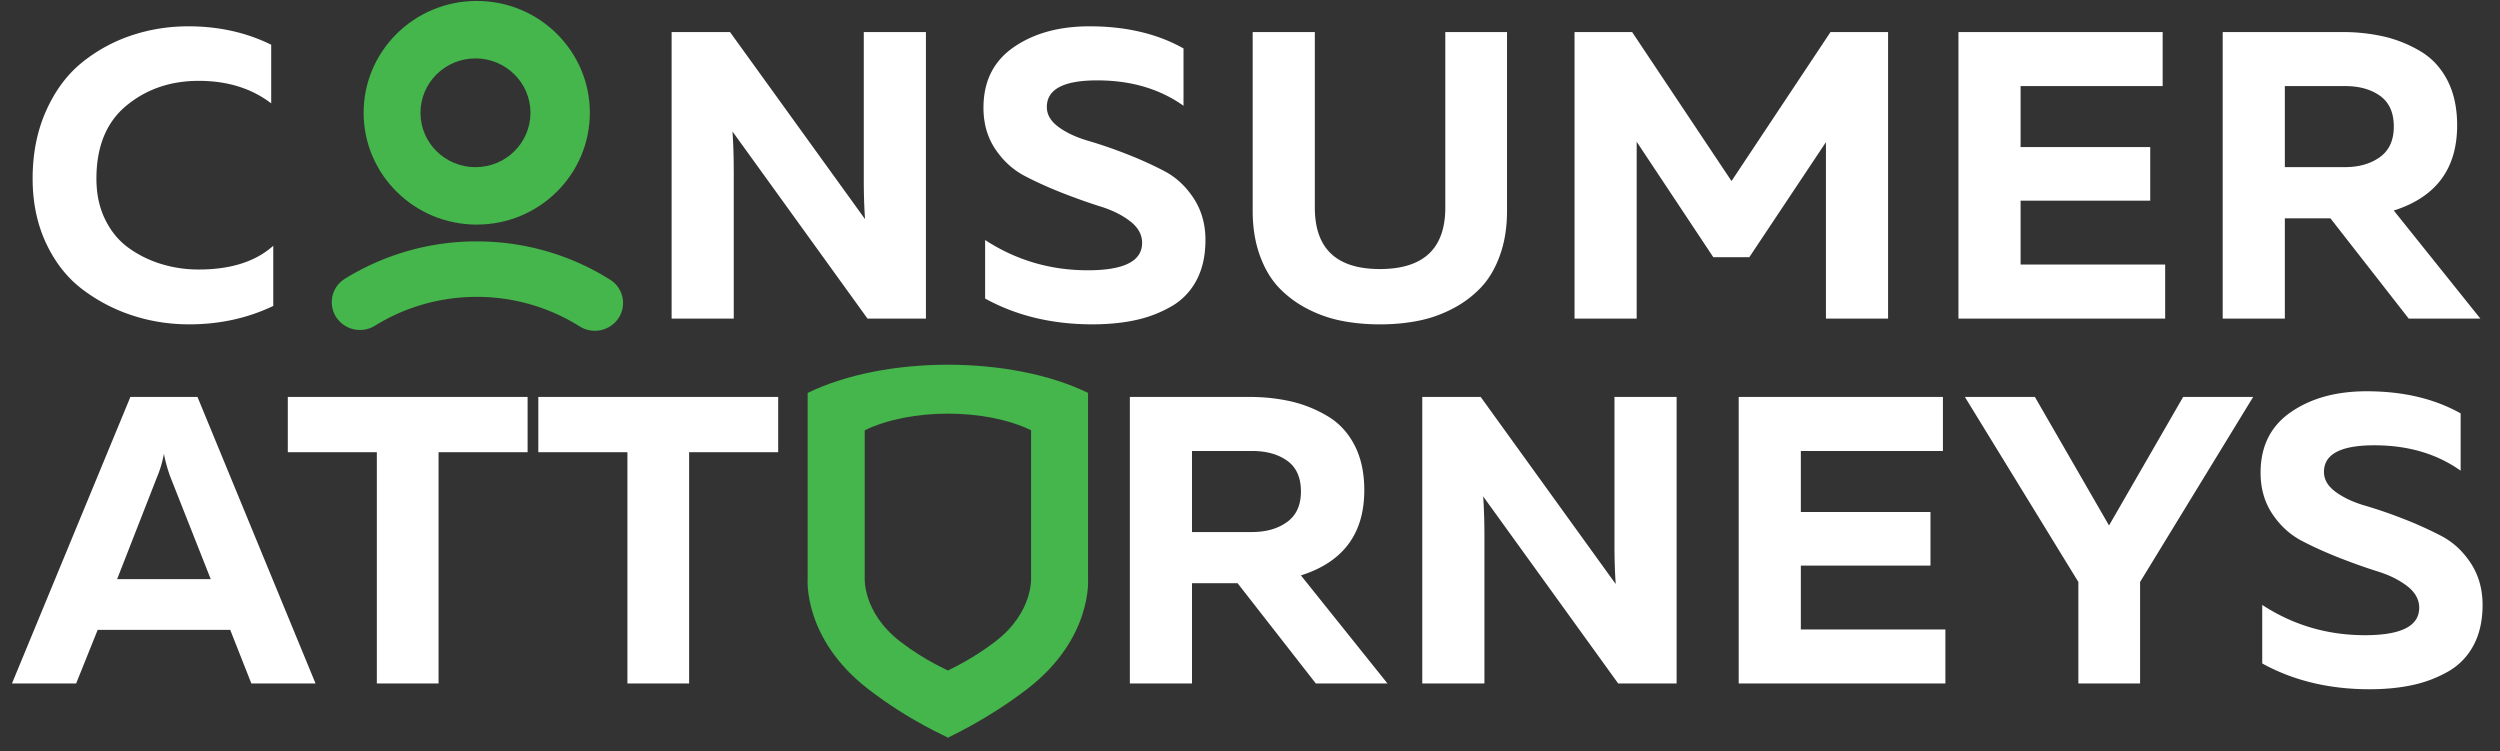 <svg width="173" height="52" fill="none" xmlns="http://www.w3.org/2000/svg"><rect width="100%" height="100%" fill="#333333" stroke="none"/><path d="M3.191 16.835c.62 1.322 1.452 2.38 2.493 3.173a11.699 11.699 0 003.454 1.813c1.261.415 2.58.624 3.954.624 2.101 0 4.042-.425 5.818-1.274v-4.164c-1.222 1.096-2.942 1.643-5.16 1.643a8.796 8.796 0 01-2.593-.382 7.643 7.643 0 01-2.264-1.119c-.679-.49-1.217-1.147-1.619-1.968-.402-.82-.602-1.76-.602-2.818 0-2.228.693-3.914 2.078-5.056 1.384-1.142 3.051-1.713 5-1.713 1.987 0 3.66.52 5.017 1.559V3.096c-1.72-.85-3.632-1.275-5.733-1.275-1.376 0-2.694.212-3.954.637a10.907 10.907 0 00-3.425 1.883C4.633 5.173 3.81 6.282 3.19 7.67c-.621 1.389-.932 2.95-.932 4.688.002 1.664.313 3.156.933 4.478zm47.583-5.015a39.8 39.8 0 00-.085-2.72l9.343 12.946h4.042V2.217h-4.3v10.226c0 1.001.03 1.907.086 2.72L50.516 2.217h-4.04v19.829h4.3V11.82h-.002zm18.101-1.501c.545.812 1.222 1.43 2.034 1.856.812.425 1.691.82 2.636 1.19.946.368 1.825.68 2.637.934.812.255 1.49.595 2.034 1.02.546.425.818.921.818 1.487 0 1.266-1.252 1.898-3.755 1.898-2.599 0-4.968-.698-7.109-2.095v4.05c2.16 1.19 4.633 1.785 7.424 1.785 1.108 0 2.111-.1 3.009-.298a8.55 8.55 0 002.465-.948 4.477 4.477 0 001.734-1.814c.41-.773.615-1.7.615-2.775 0-1.095-.272-2.058-.817-2.89-.545-.83-1.222-1.458-2.034-1.883a26.31 26.31 0 00-2.637-1.19 31.52 31.52 0 00-2.636-.905c-.812-.236-1.491-.552-2.035-.948-.545-.396-.817-.86-.817-1.389 0-1.19 1.09-1.803 3.267-1.84 2.426-.038 4.49.547 6.191 1.755V3.351c-1.816-1.02-3.984-1.53-6.505-1.53-2.103 0-3.85.481-5.246 1.445-1.395.963-2.092 2.36-2.092 4.192.001 1.095.273 2.048.819 2.86zm31.14 4.05c0 2.833-1.51 4.249-4.529 4.249-3 0-4.5-1.416-4.5-4.25V2.218h-4.3v12.38c0 1.133.163 2.153.488 3.059.325.906.764 1.652 1.318 2.238a7.373 7.373 0 001.978 1.474 8.846 8.846 0 002.394.836c.83.16 1.704.241 2.622.241.917 0 1.792-.08 2.623-.241a8.74 8.74 0 002.394-.836 7.373 7.373 0 001.978-1.474c.554-.584.993-1.33 1.318-2.238.325-.906.487-1.926.487-3.06V2.218h-4.271V14.37zm19.805-1.841l-6.878-10.311h-3.984v19.829h4.3V9.809l5.302 7.988h2.493l5.302-7.96v12.21h4.3V2.218h-3.984l-6.851 10.311zm15.707 9.518h14.302v-3.74h-10.004v-4.418h8.971v-3.71h-8.971V5.956h9.831V2.217h-14.131v19.829h.002zm22.586-6.939h3.152l5.417 6.939h4.958l-5.991-7.478c2.924-.925 4.385-2.89 4.385-5.893 0-1.208-.225-2.246-.673-3.115-.45-.868-1.07-1.54-1.864-2.01a8.819 8.819 0 00-2.522-1.02 12.8 12.8 0 00-2.91-.311h-8.254v19.828h4.3v-6.94h.002zm4.156-9.151c.993 0 1.805.226 2.436.68.631.454.946 1.16.946 2.124 0 .945-.32 1.649-.961 2.111-.641.463-1.448.694-2.423.694h-4.156V5.956h4.158zM6.76 43.588h9.172l1.462 3.71h4.442l-8.17-19.829H9.023L.827 47.298h4.441l1.491-3.71zm4.585-12.181c.095.51.24 1.03.429 1.558l2.809 7.11H8.105l2.78-7.11c.193-.453.345-.973.46-1.558zm8.571-.114h6.161v16.005h4.271V31.293h6.162V27.47H19.916v3.824zm17.339 0h6.162v16.005h4.27V31.293h6.163V27.47H37.252v3.824h.002zm45.232 9.064h3.153l5.416 6.94h4.958l-5.99-7.479c2.923-.924 4.385-2.89 4.385-5.892 0-1.209-.224-2.247-.674-3.116-.45-.868-1.07-1.54-1.863-2.01a8.827 8.827 0 00-2.522-1.02 12.799 12.799 0 00-2.91-.31h-8.254v19.828h4.3v-6.941h.001zm4.157-9.149c.993 0 1.805.226 2.436.68.63.454.945 1.16.945 2.124 0 .945-.32 1.649-.96 2.111-.642.463-1.449.694-2.423.694h-4.156v-5.609h4.157zm16.078 5.864c0-1.002-.029-1.907-.086-2.72l9.344 12.946h4.042V27.469h-4.3v10.226c0 1.001.029 1.907.085 2.72l-9.343-12.946h-4.042v19.829h4.3V37.072zm17.598 10.226h14.301v-3.74h-10.003V39.14h8.971v-3.71h-8.971v-4.22h9.831v-3.74h-14.131v19.828h.002zm27.774-7.026l7.825-12.805h-4.844l-5.13 8.896-5.131-8.896h-4.844l7.853 12.805v7.024h4.271v-7.024zm9.157-4.702c.545.813 1.223 1.432 2.035 1.857.812.425 1.691.82 2.636 1.19.945.368 1.824.68 2.636.934.812.255 1.491.595 2.035 1.02.545.425.817.921.817 1.487 0 1.266-1.251 1.898-3.754 1.898-2.599 0-4.969-.698-7.109-2.095v4.05c2.159 1.19 4.633 1.785 7.423 1.785 1.108 0 2.112-.099 3.009-.298a8.559 8.559 0 002.466-.948 4.476 4.476 0 001.733-1.814c.411-.773.616-1.7.616-2.775 0-1.095-.272-2.058-.817-2.89-.546-.83-1.223-1.457-2.035-1.882a26.343 26.343 0 00-2.636-1.19 31.64 31.64 0 00-2.637-.906c-.812-.236-1.491-.552-2.034-.948-.546-.396-.817-.86-.817-1.389 0-1.19 1.089-1.803 3.267-1.84 2.426-.038 4.489.547 6.191 1.755v-3.965c-1.816-1.02-3.984-1.53-6.506-1.53-2.103 0-3.85.481-5.245 1.445-1.395.964-2.093 2.36-2.093 4.193.002 1.091.275 2.044.819 2.857z" fill="#fff"/><path fill-rule="evenodd" clip-rule="evenodd" d="M71.11 47.656c-2.913 2.247-5.515 3.35-5.503 3.396-.014-.05-2.597-1.106-5.533-3.372-4.513-3.484-4.185-7.619-4.185-7.619v-12.87c5.338-2.604 14.073-2.601 19.404-.002v12.857s.33 4.13-4.182 7.61zm.24-7.736V29.772c-3.161-1.53-8.345-1.531-11.511.002V39.93s-.195 2.434 2.482 4.485c1.74 1.334 3.274 1.957 3.283 1.986-.009-.028 1.537-.677 3.263-2 2.68-2.05 2.483-4.481 2.483-4.481zM32.99 15.542c-4.323 0-7.827-3.466-7.827-7.739 0-4.272 3.503-7.738 7.827-7.738 4.323 0 7.827 3.464 7.827 7.738 0 4.275-3.505 7.739-7.827 7.739zm-.088-11.5c-2.1 0-3.805 1.685-3.805 3.763 0 2.079 1.704 3.763 3.805 3.763 2.102 0 3.806-1.684 3.806-3.763 0-2.078-1.703-3.763-3.806-3.763z" fill="#44B64B"/><path d="M41.16 22.889a1.97 1.97 0 01-1.05-.303 13.336 13.336 0 00-7.12-2.043c-2.502 0-4.936.69-7.04 1.994a1.97 1.97 0 01-2.692-.6 1.902 1.902 0 01.61-2.648 17.298 17.298 0 019.124-2.585c3.282 0 6.47.916 9.225 2.65a1.9 1.9 0 01.592 2.651 1.97 1.97 0 01-1.649.884z" fill="#44B64B"/></svg>